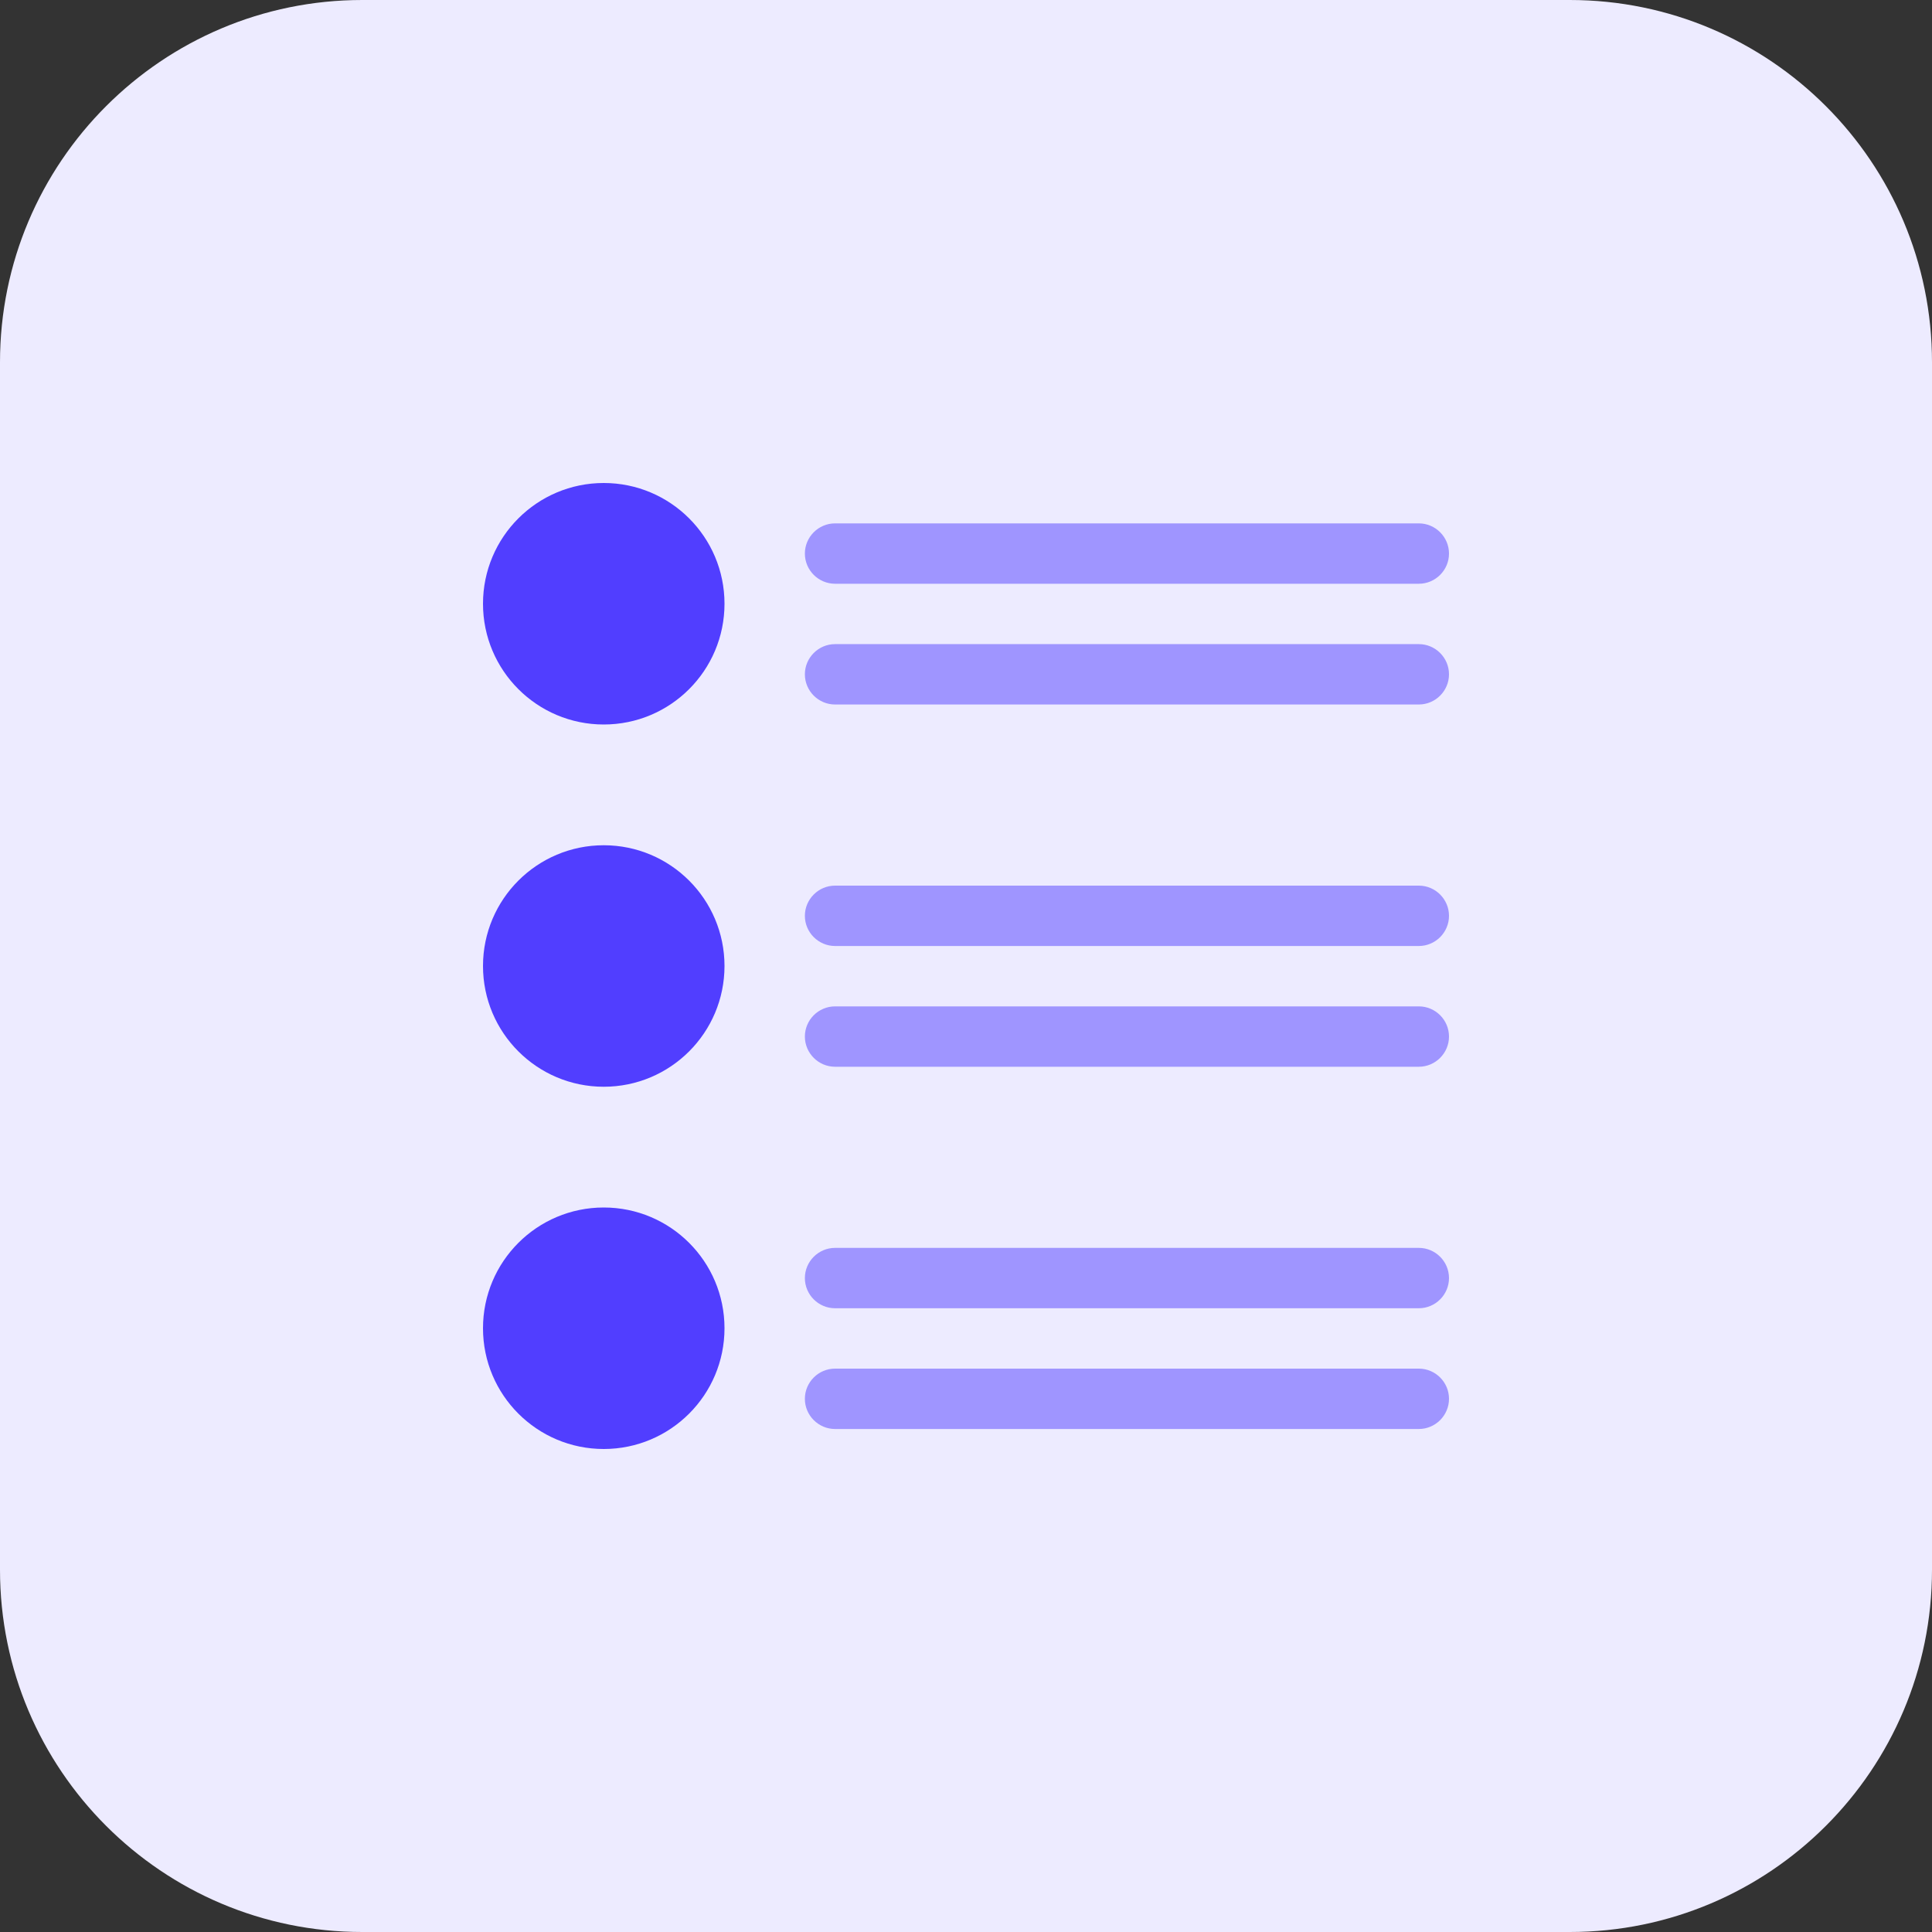 <?xml version="1.0" encoding="utf-8"?>
<!-- Generator: Adobe Illustrator 27.0.0, SVG Export Plug-In . SVG Version: 6.00 Build 0)  -->
<svg version="1.1" id="Layer_1" xmlns="http://www.w3.org/2000/svg" xmlns:xlink="http://www.w3.org/1999/xlink" x="0px" y="0px"
	 viewBox="0 0 512 512" style="enable-background:new 0 0 512 512;" xml:space="preserve">
<rect x="0" y="0" width="512" height="512" fill="#333333" stroke="none"/>
<style type="text/css">
	.st0{fill:#EDEBFF;}
	.st1{fill:#9F95FF;}
	.st2{fill:#513EFF;}
</style>
<path class="st0" d="M416,512H96c-53,0-96-43-96-96V96C0,43,43,0,96,0h320c53,0,96,43,96,96v320C512,469,469,512,416,512z"/>
<g>
	<path class="st1" d="M376,138.7H221.3c-4.4,0-8,3.6-8,8s3.6,8,8,8H376c4.4,0,8-3.6,8-8S380.4,138.7,376,138.7z"/>
	<path class="st1" d="M376,170.7H221.3c-4.4,0-8,3.6-8,8s3.6,8,8,8H376c4.4,0,8-3.6,8-8S380.4,170.7,376,170.7z"/>
	<path class="st1" d="M376,234.7H221.3c-4.4,0-8,3.6-8,8s3.6,8,8,8H376c4.4,0,8-3.6,8-8S380.4,234.7,376,234.7z"/>
	<path class="st1" d="M376,266.7H221.3c-4.4,0-8,3.6-8,8s3.6,8,8,8H376c4.4,0,8-3.6,8-8S380.4,266.7,376,266.7z"/>
	<path class="st1" d="M376,330.7H221.3c-4.4,0-8,3.6-8,8s3.6,8,8,8H376c4.4,0,8-3.6,8-8S380.4,330.7,376,330.7z"/>
	<path class="st1" d="M376,362.7H221.3c-4.4,0-8,3.6-8,8s3.6,8,8,8H376c4.4,0,8-3.6,8-8S380.4,362.7,376,362.7z"/>
</g>
<circle class="st2" cx="160" cy="160" r="32"/>
<circle class="st2" cx="160" cy="256" r="32"/>
<circle class="st2" cx="160" cy="352" r="32"/>
</svg>

